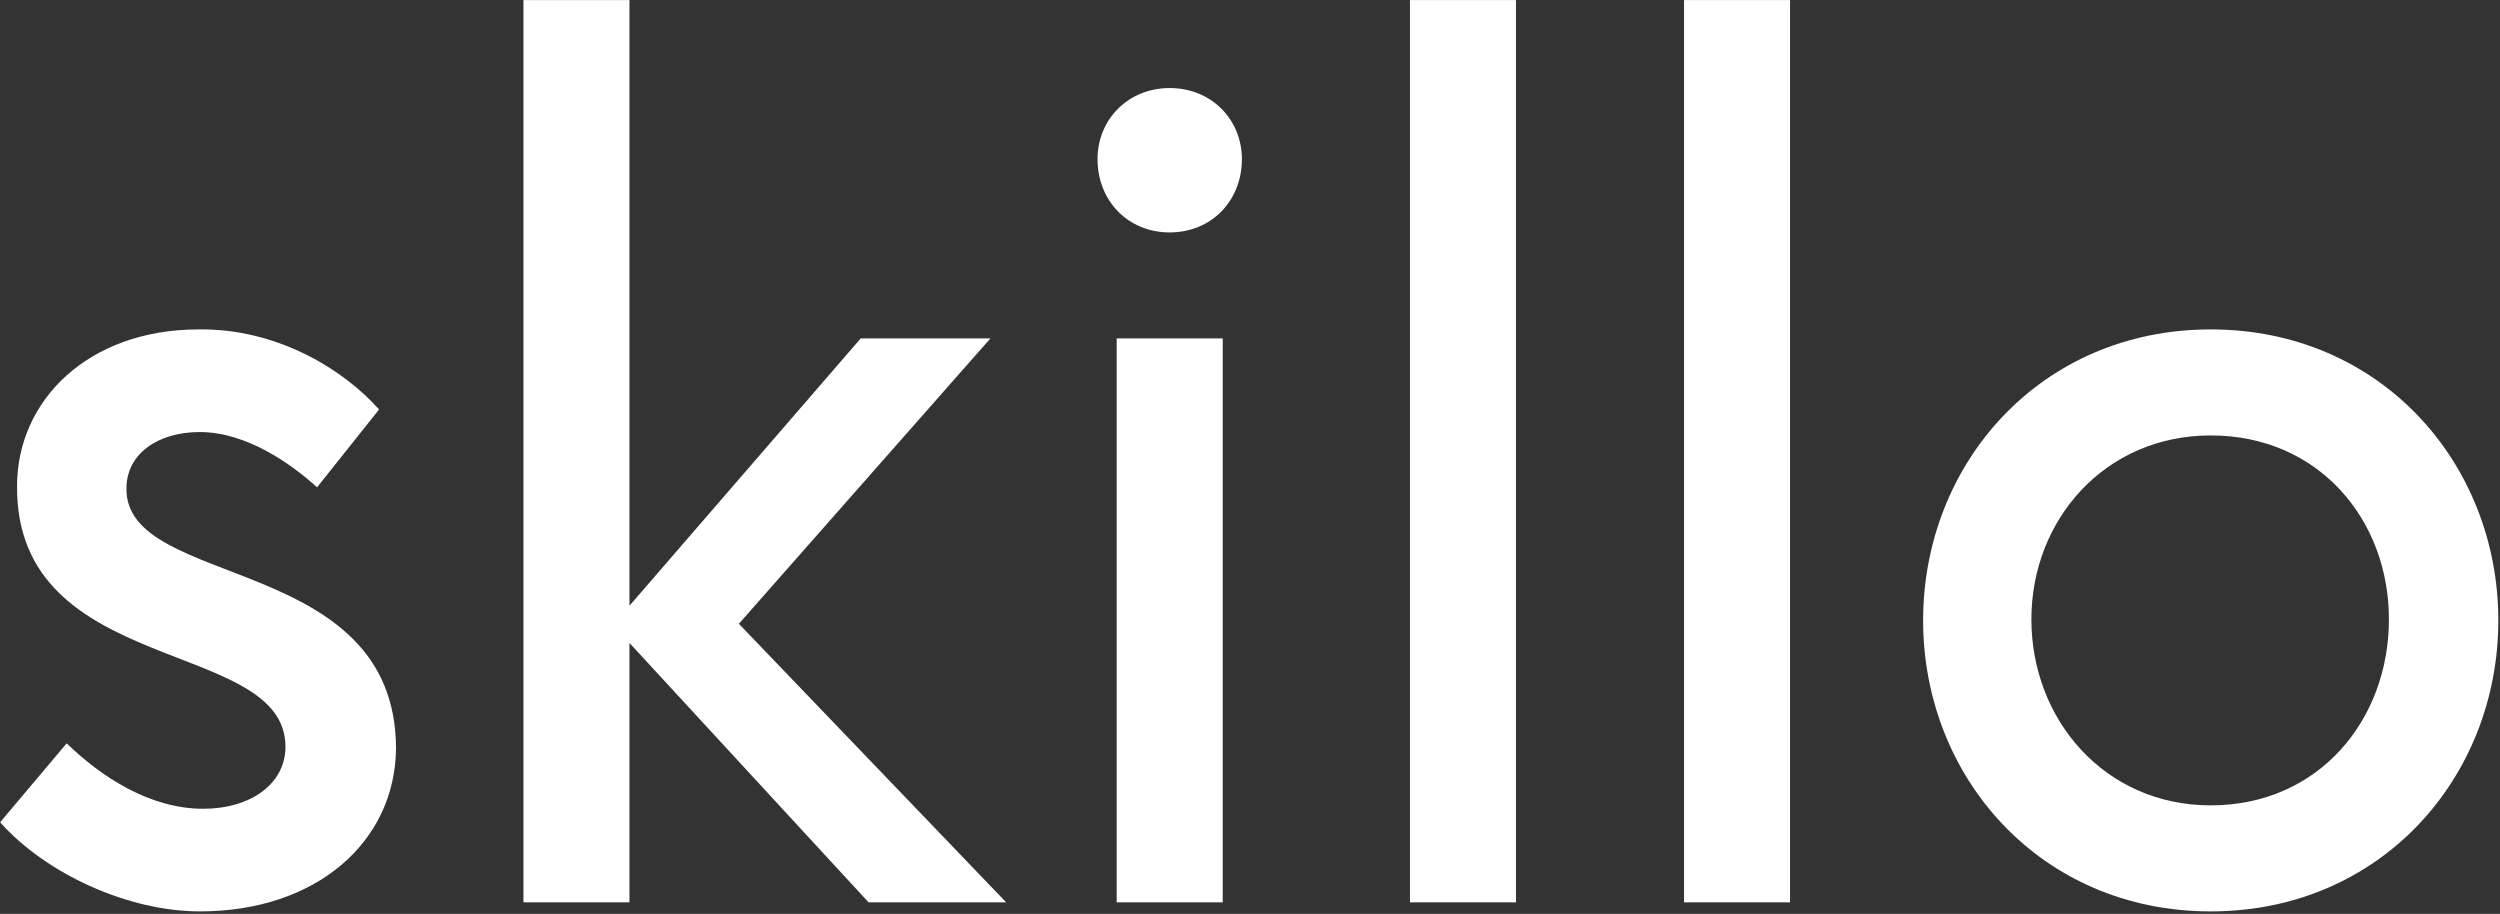<?xml version="1.0" encoding="UTF-8" standalone="no"?><!DOCTYPE svg PUBLIC "-//W3C//DTD SVG 1.1//EN" "http://www.w3.org/Graphics/SVG/1.1/DTD/svg11.dtd"><svg width="100%" height="100%" viewBox="0 0 331 121" version="1.1" xmlns="http://www.w3.org/2000/svg" xmlns:xlink="http://www.w3.org/1999/xlink" xml:space="preserve" xmlns:serif="http://www.serif.com/" style="fill-rule:evenodd;clip-rule:evenodd;stroke-linejoin:round;stroke-miterlimit:1.414;"><rect x="0" y="0" width="331" height="121" fill="#333333" stroke="none"/><g id="text-white" serif:id="text white"><path d="M26.448,120.67c15.529,0 25.835,-9.26 25.984,-21.506c0,-25.984 -35.841,-21.055 -35.692,-34.495c0,-4.48 4.033,-7.466 9.708,-7.466c6.272,0 12.243,4.329 15.529,7.317l8.213,-10.305c-4.627,-5.224 -13.44,-10.75 -23.891,-10.601c-14.637,0 -24.043,9.407 -24.043,20.757c-0.15,25.386 35.539,20.01 35.539,34.495c0,4.928 -4.627,8.215 -10.899,8.215c-7.018,0 -13.44,-4.182 -18.07,-8.663l-8.812,10.454c6.123,6.869 17.025,11.798 26.434,11.798Z" style="fill:#fff;fill-rule:nonzero;"/><path d="M133.219,119.473l-35.393,-36.883l33.303,-37.782l-17.174,0l-30.614,35.391l0,-80.191l-14.036,0l0,119.465l14.036,0l0,-34.346l31.659,34.346l18.219,0Z" style="fill:#fff;fill-rule:nonzero;"/><path d="M154.869,30.772c5.525,0 9.558,-4.183 9.558,-9.708c0,-5.228 -4.033,-9.407 -9.558,-9.407c-5.526,0 -9.556,4.179 -9.556,9.407c0,5.525 4.03,9.708 9.556,9.708Zm-7.019,88.701l14.037,0l0,-74.665l-14.037,0l0,74.665Z" style="fill:#fff;fill-rule:nonzero;"/><rect x="186.677" y="0.008" width="14.039" height="119.464" style="fill:#fff;fill-rule:nonzero;"/><rect x="222.965" y="0.008" width="14.037" height="119.464" style="fill:#fff;fill-rule:nonzero;"/><path d="M292.698,120.67c22.551,0 38.08,-17.771 38.08,-38.528c0,-20.759 -15.529,-38.528 -38.08,-38.528c-22.547,0 -38.077,17.769 -38.077,38.528c0,20.757 15.53,38.528 38.077,38.528Zm0,-14.04c-14.036,0 -23.742,-11.347 -23.742,-24.637c0,-13.141 9.706,-24.342 23.742,-24.342c14.338,0 23.596,11.201 23.596,24.342c0,13.29 -9.258,24.637 -23.596,24.637Z" style="fill:#fff;fill-rule:nonzero;"/></g></svg>